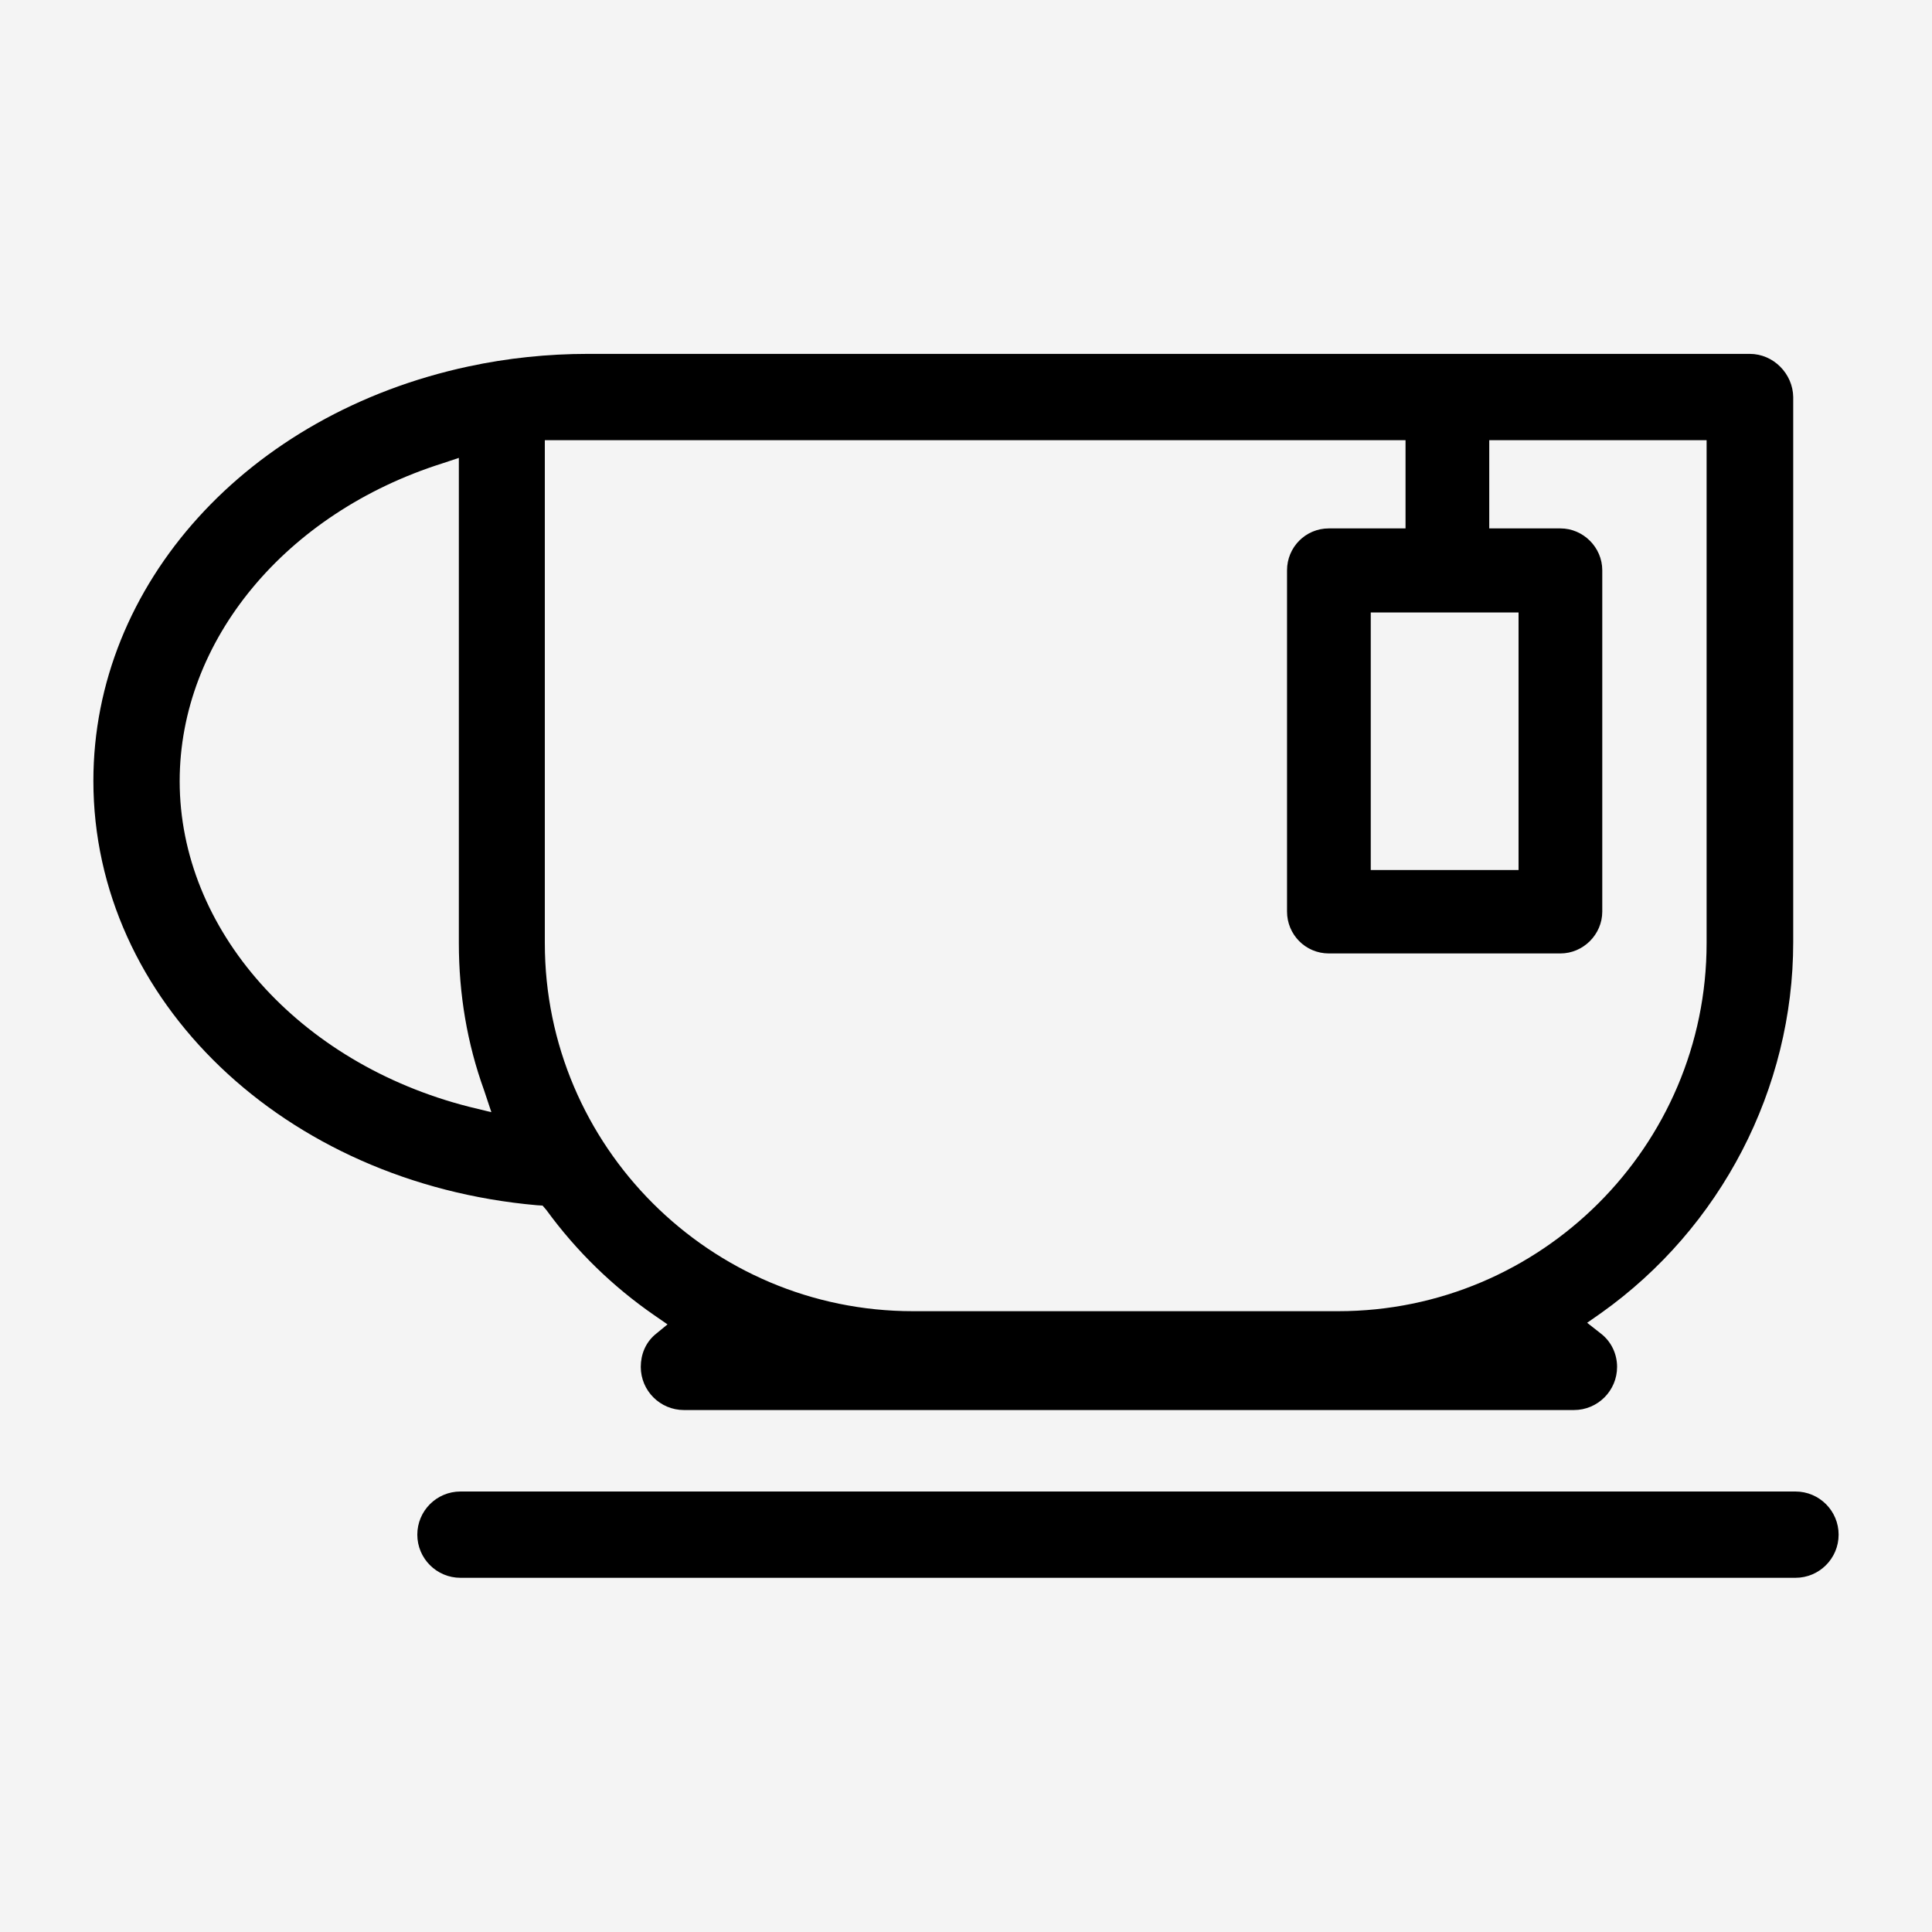 <svg class="svg" viewBox="0 0 60 60" xmlns="http://www.w3.org/2000/svg">
        <style type="text/css">
            .ep-cp-icon-0{fill: #f4f4f4;}
            .ep-cp-icon-1{fill: #000;}
        </style>
        <g>
            <rect class="ep-cp-icon-0" width="60" height="60"/>
            <path class="ep-cp-icon-1" d="M54.34,10.99H18.26c-1.25,0-2.5,0.13-3.71,0.39C7.69,12.85,2.9,18.14,2.9,24.25c0,6.82,5.93,12.49,13.78,13.18
                l0.17,0.01l0.12,0.14c0.94,1.29,2.07,2.38,3.34,3.26l0.42,0.29l-0.39,0.32c-0.29,0.25-0.44,0.61-0.44,1c0,0.74,0.6,1.34,1.34,1.34
                h27.64c0.74,0,1.34-0.6,1.34-1.34c0-0.4-0.18-0.79-0.51-1.04l-0.42-0.33l0.43-0.3c3.73-2.65,5.97-6.97,5.97-11.52V12.33
                C55.68,11.61,55.08,10.99,54.34,10.99z M14.56,34.37c-5.29-1.35-8.98-5.51-8.98-10.11c0-4.37,3.29-8.33,8.16-9.87l0.51-0.17v15.07
                c0,1.59,0.26,3.12,0.78,4.56l0.23,0.69L14.56,34.37z M53,29.29c0,6.3-5.14,11.43-11.44,11.43H28.35c-6.29,0-11.43-5.12-11.43-11.43
                V13.67h26.73v2.74h-2.38c-0.73,0-1.3,0.59-1.3,1.3v10.6c0,0.71,0.57,1.3,1.3,1.3h7.19c0.71,0,1.3-0.59,1.3-1.3v-10.6
                c0-0.71-0.59-1.3-1.3-1.3h-2.21v-2.74H53V29.29z M47.16,19.02v8h-4.59v-8H47.16z M14.3,49c-0.74,0-1.34-0.6-1.34-1.34
                s0.6-1.34,1.34-1.34h41.46c0.74,0,1.34,0.6,1.34,1.34S56.5,49,55.76,49H14.3z"/>
        </g>
    </svg>